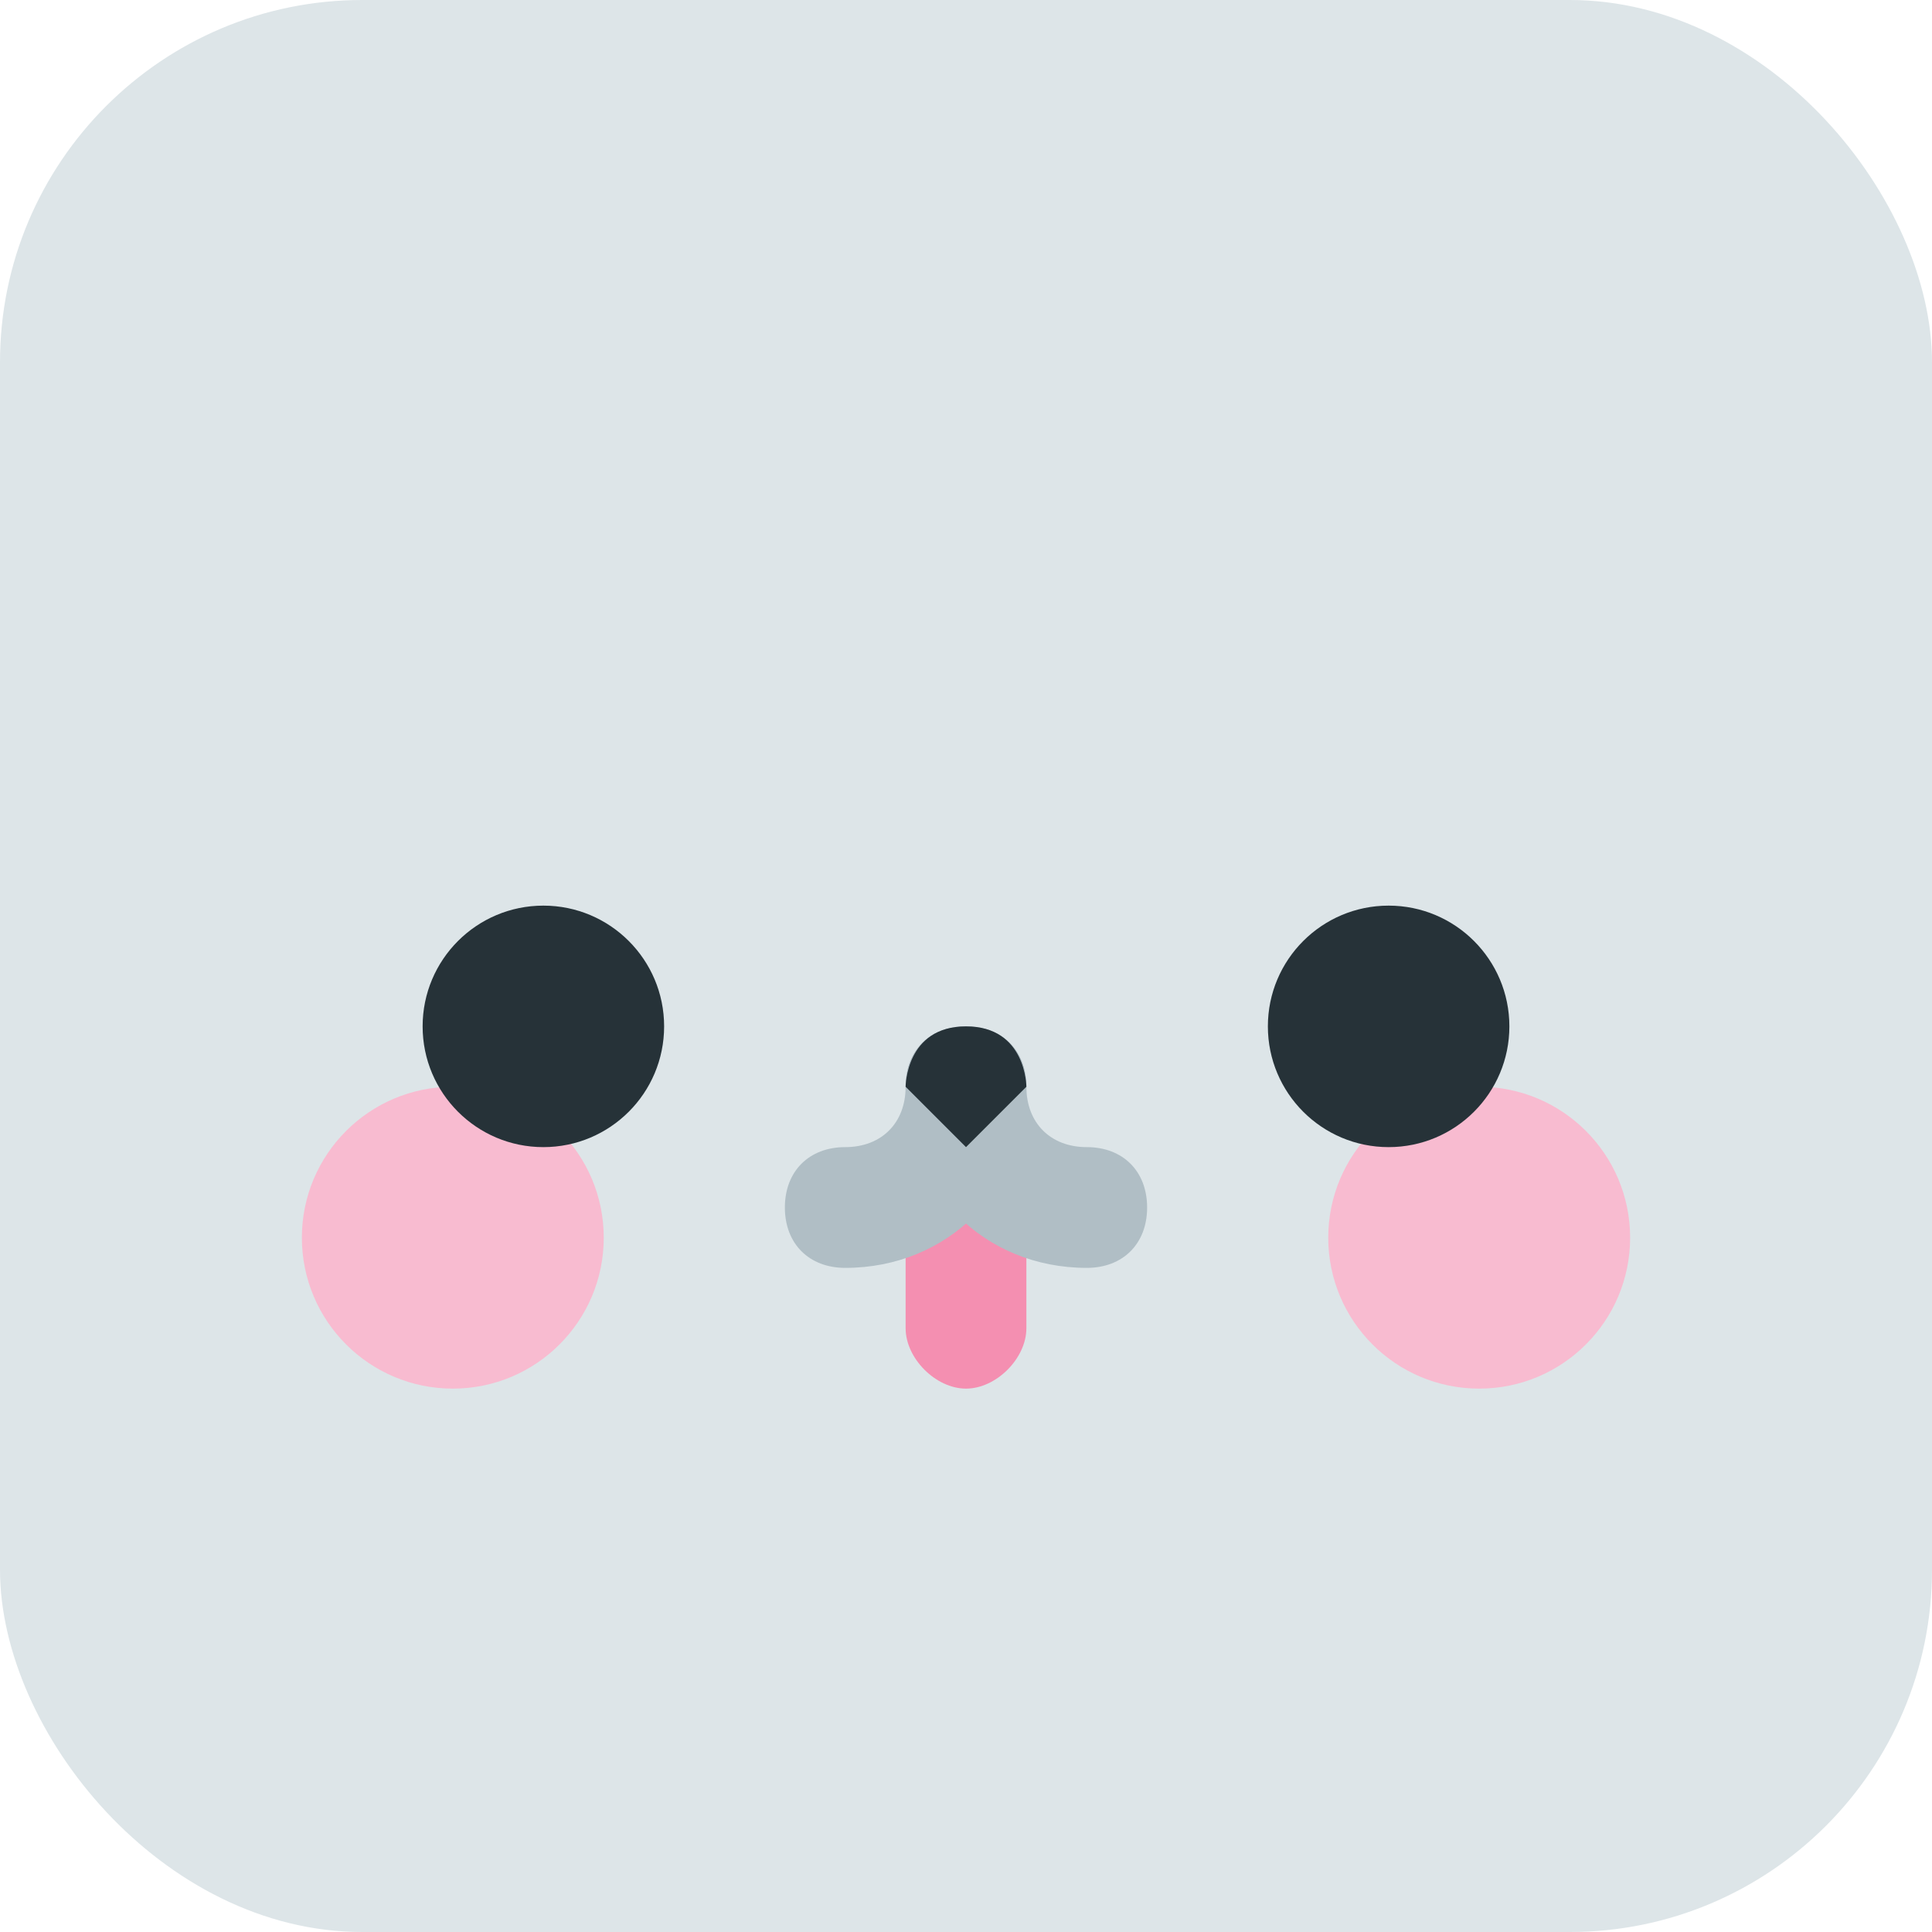 <svg width="32px" height="32px" viewBox="0 0 32 32" xmlns="http://www.w3.org/2000/svg">
    <g stroke="none" stroke-width="1" fill="none" fill-rule="evenodd">
        <g transform="translate(-1237, -545)">
            <rect fill="" x="0" y="0" width="1680" height="3224"/>
            <g transform="translate(1237, 545)">
            <rect fill="#DDE5E8" x="0" y="0" width="32" height="32" rx="6"/>
            <circle fill="#F8BBD0" cx="7.5" cy="20.5" r="2.5"/>
            <circle fill="#F8BBD0" cx="24.5" cy="20.5" r="2.5"/>
            <circle fill="#263238" cx="9" cy="17" r="2"/>
            <circle fill="#263238" cx="23" cy="17" r="2"/>
            <path d="M16,23 C15.5,23 15,22.5 15,22 L15,20.5 C15,20 15.5,19.5 16,19.5 C16.5,19.5 17,20 17,20.5 L17,22 C17,22.5 16.5,23 16,23 Z" fill="#F48FB1"/>
            <path d="M14,21 C13.4,21 13,20.6 13,20 C13,19.4 13.4,19 14,19 C14.6,19 15,18.6 15,18 C15,17.4 15.4,17 16,17 C16.6,17 17,17.4 17,18 C17,19.7 15.7,21 14,21 Z" fill="#B0BEC5"/>
            <path d="M18,21 C16.3,21 15,19.7 15,18 C15,17.4 15.4,17 16,17 C16.6,17 17,17.4 17,18 C17,18.6 17.4,19 18,19 C18.6,19 19,19.4 19,20 C19,20.6 18.6,21 18,21 Z" fill="#B0BEC5"/>
            <path d="M15,18 C15,18 15,17 16,17 C17,17 17,18 17,18 L16,19 L15,18 Z" fill="#263238"/>
            </g>
        </g>
    </g>
</svg>
